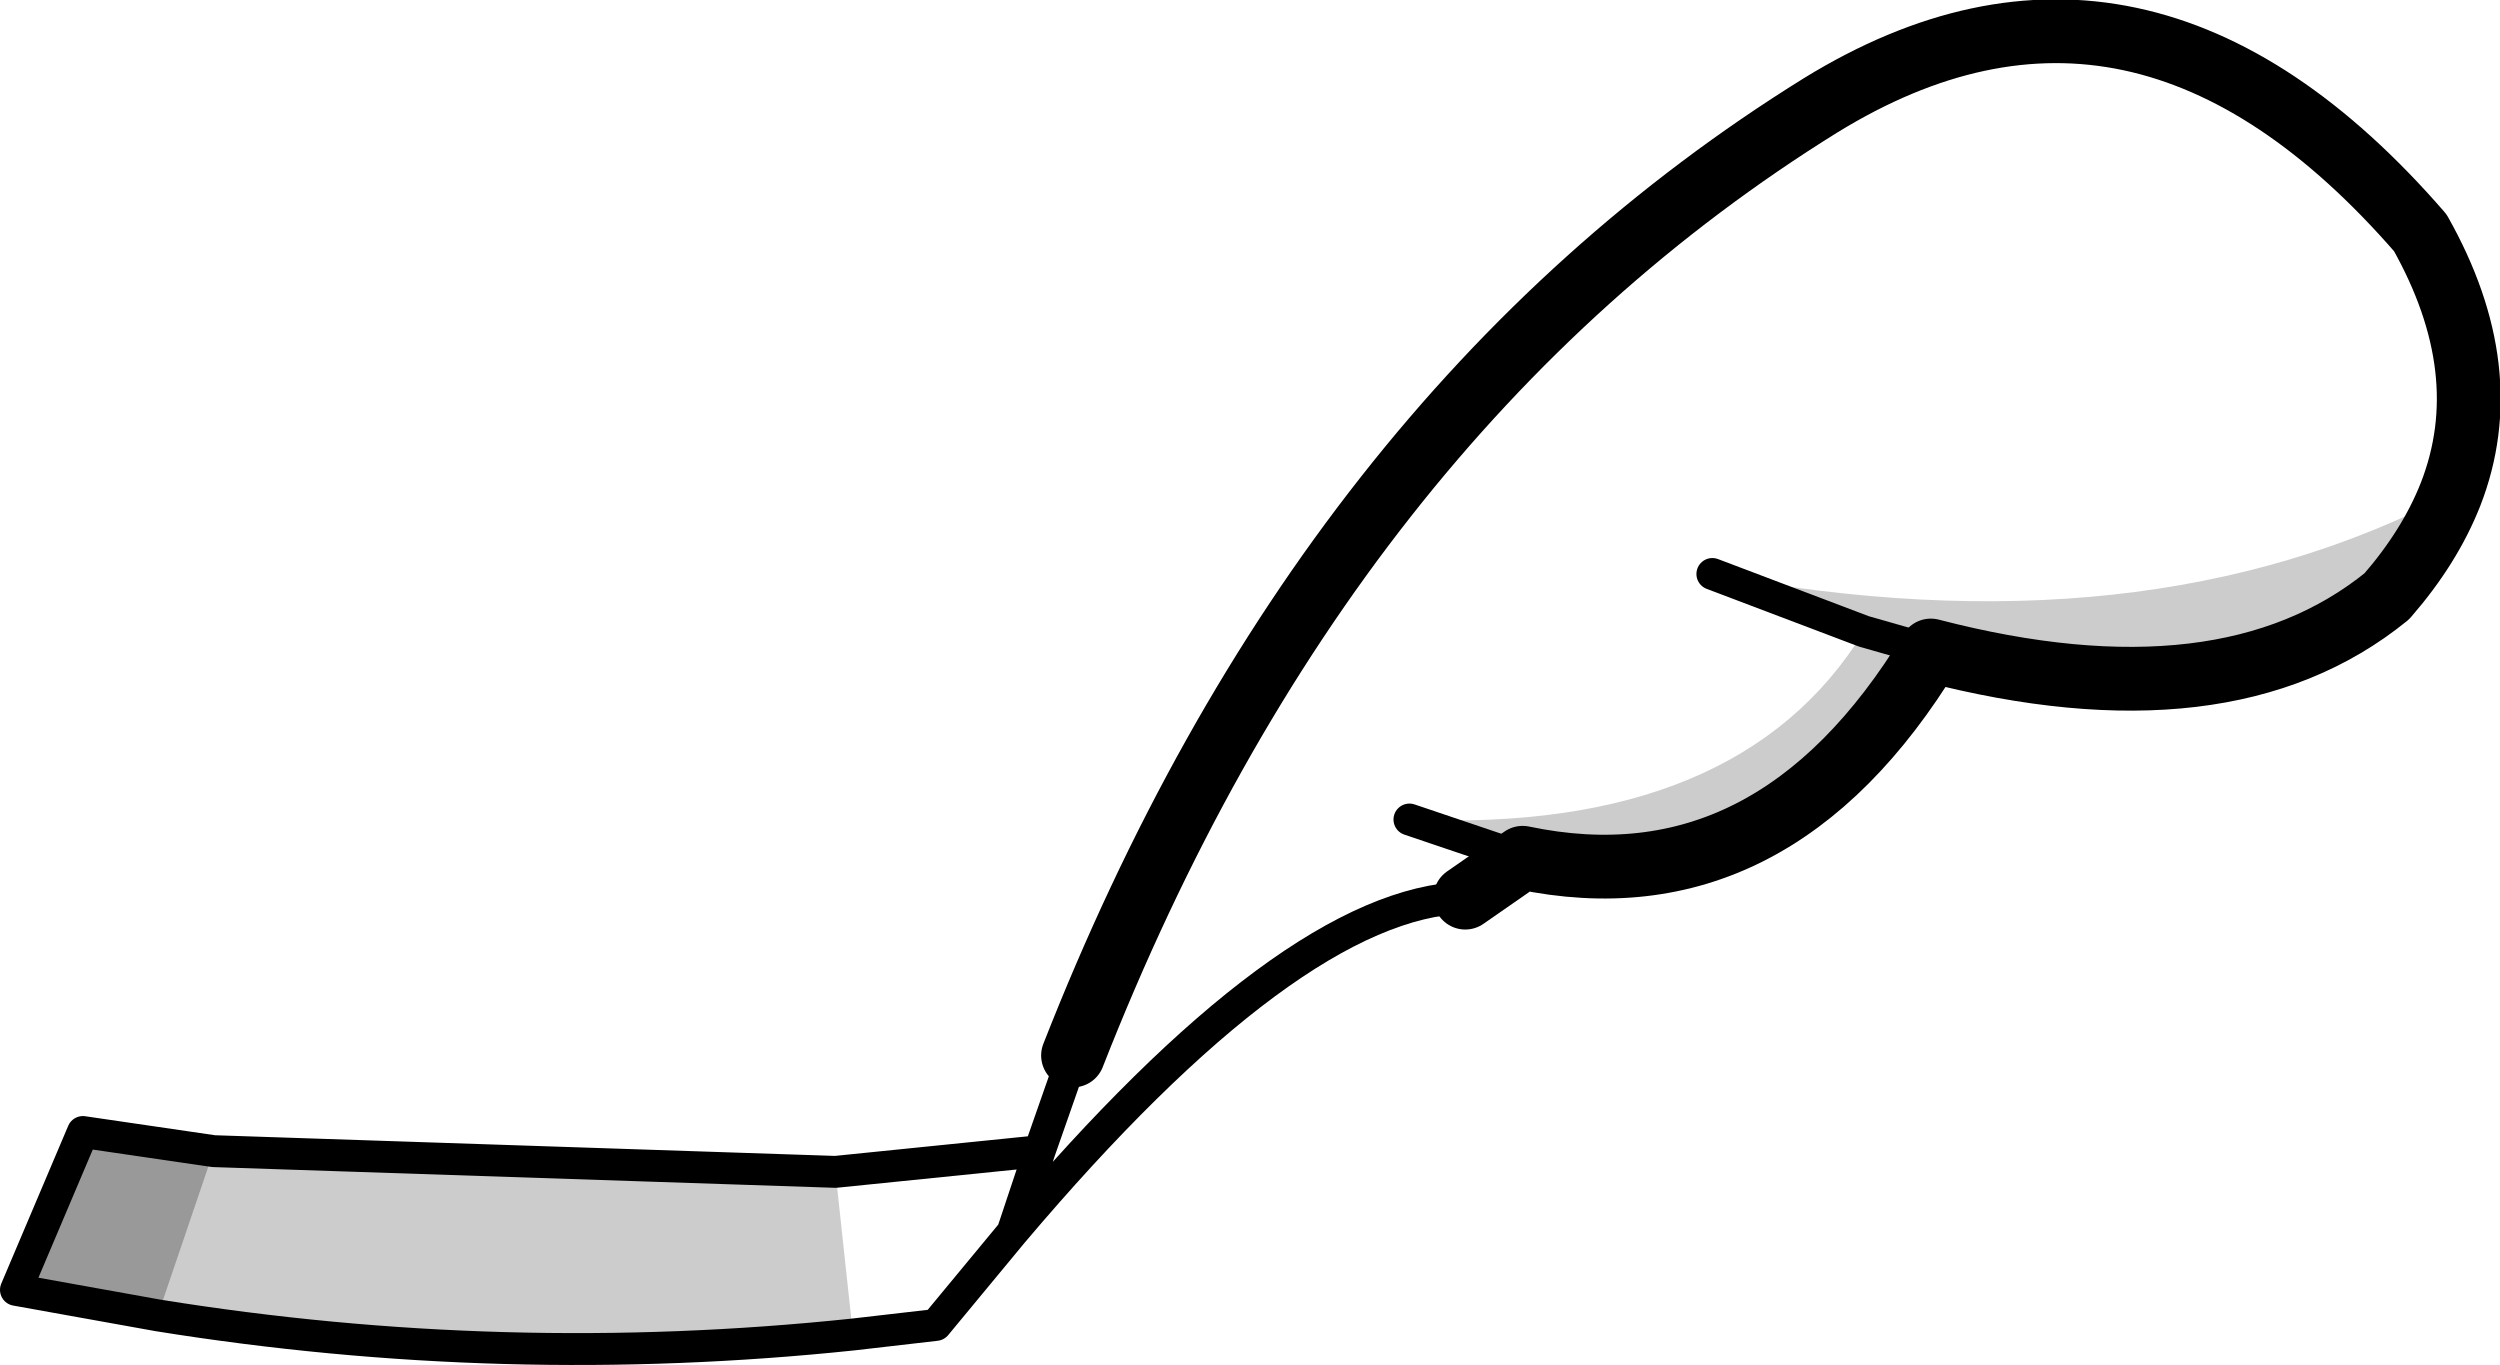 <?xml version="1.0" encoding="UTF-8" standalone="no"?>
<svg xmlns:xlink="http://www.w3.org/1999/xlink" height="42.8px" width="78.4px" xmlns="http://www.w3.org/2000/svg">
  <g transform="matrix(1.0, 0.0, 0.0, 1.0, 29.4, 188.85)">
    <path d="M-22.7 -152.75 L-24.45 -147.6 -28.9 -148.4 -26.8 -153.35 -22.7 -152.75" fill="#000000" fill-opacity="0.4" fill-rule="evenodd" stroke="none"/>
    <path d="M47.45 -173.35 Q46.8 -171.7 45.45 -170.15 40.4 -166.05 31.15 -168.45 26.2 -160.3 18.35 -161.95 L14.8 -163.15 Q25.15 -162.7 29.05 -169.05 L24.3 -170.85 Q37.8 -168.3 47.45 -173.35 M-3.2 -152.1 L-2.65 -147.0 Q-13.6 -145.85 -24.45 -147.6 L-22.7 -152.75 -3.2 -152.1" fill="#000000" fill-opacity="0.2" fill-rule="evenodd" stroke="none"/>
    <path d="M31.15 -168.45 Q40.4 -166.05 45.45 -170.15 46.8 -171.7 47.45 -173.35 48.95 -177.2 46.5 -181.55 37.7 -191.7 27.7 -185.55 12.15 -175.9 4.25 -155.75 M16.55 -160.7 L18.35 -161.95 Q26.2 -160.3 31.15 -168.45" fill="none" stroke="#000000" stroke-linecap="round" stroke-linejoin="round" stroke-width="2.0"/>
    <path d="M4.25 -155.75 L3.2 -152.75 2.35 -150.2 Q11.1 -160.55 16.55 -160.7 M18.35 -161.95 L14.8 -163.15 M24.3 -170.85 L29.05 -169.05 31.15 -168.45 M2.35 -150.2 L-0.05 -147.3 -2.65 -147.0 Q-13.6 -145.85 -24.45 -147.6 L-28.9 -148.4 -26.8 -153.35 -22.7 -152.75 -3.2 -152.1 3.2 -152.75" fill="none" stroke="#000000" stroke-linecap="round" stroke-linejoin="round" stroke-width="1.0"/>
  </g>
</svg>
